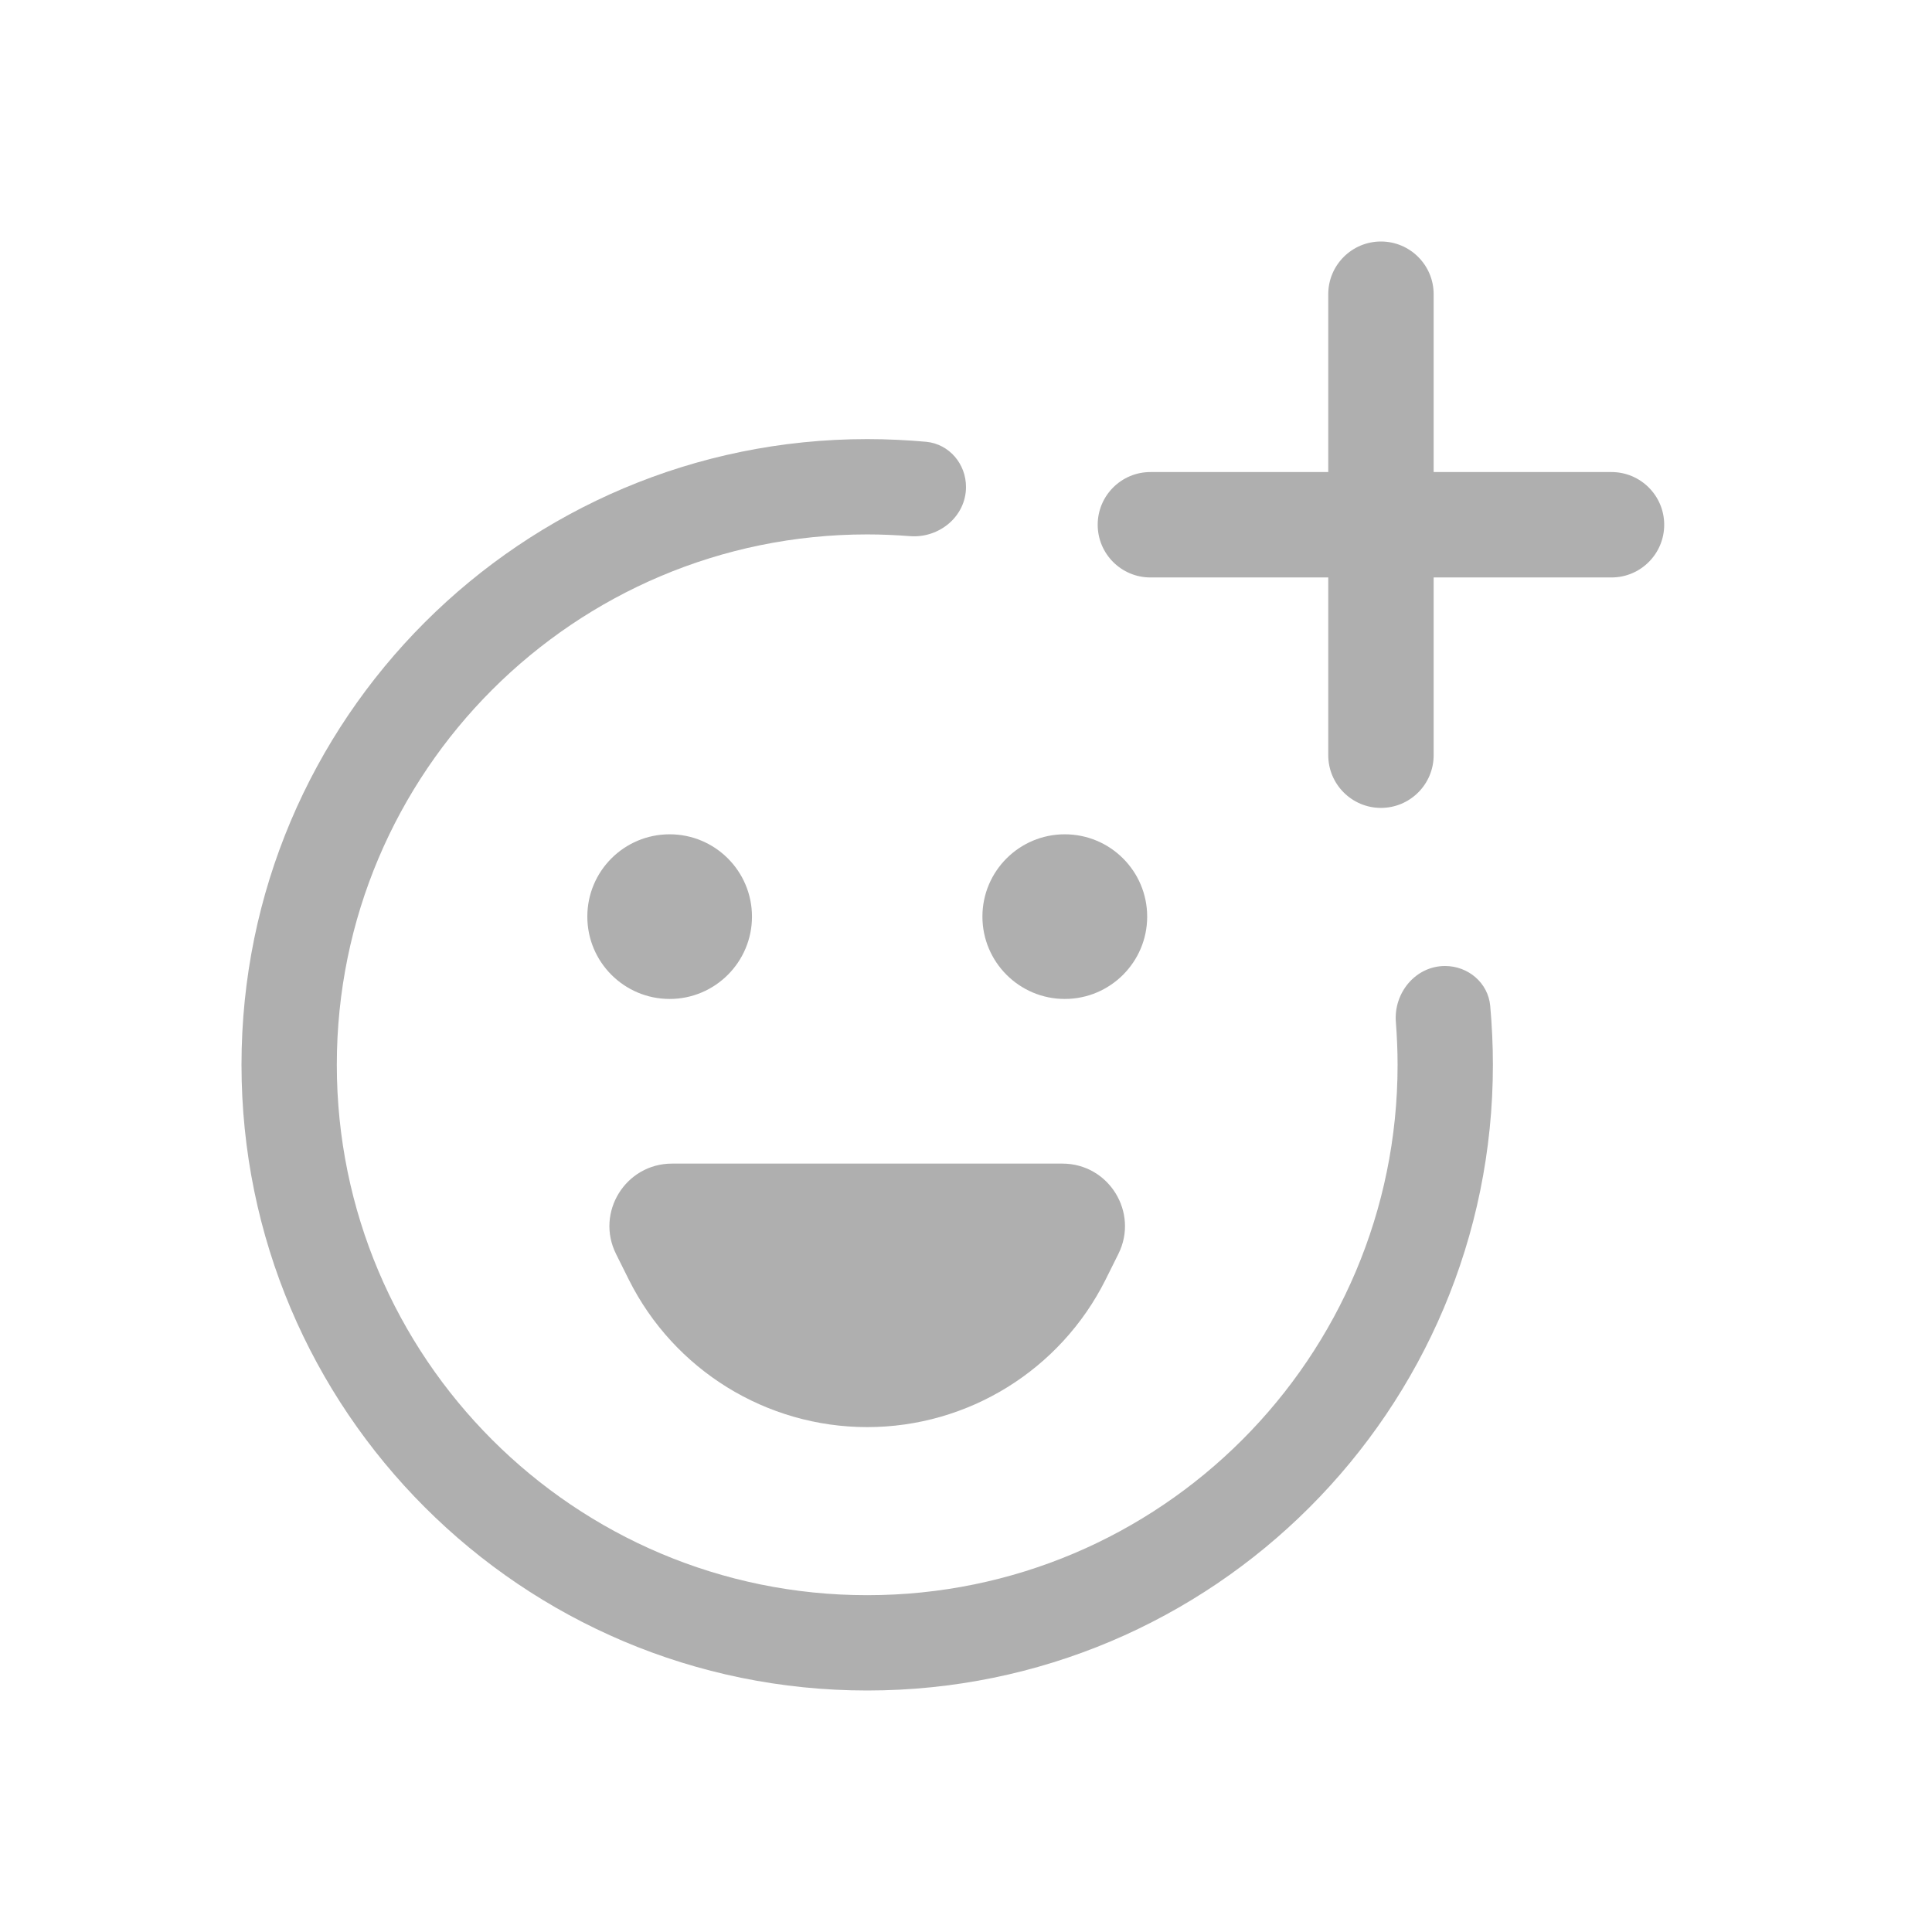 <svg width="18" height="18" viewBox="0 0 18 18" fill="none" xmlns="http://www.w3.org/2000/svg">
<g clip-path="url(#clip0_1999_4143)">
<path d="M12.375 7.036C12.375 7.307 12.595 7.527 12.866 7.527C13.137 7.527 13.357 7.307 13.357 7.036V5.38H15.014C15.285 5.38 15.505 5.16 15.505 4.889C15.505 4.618 15.285 4.398 15.014 4.398H13.357V2.741C13.357 2.47 13.137 2.25 12.866 2.25C12.595 2.25 12.375 2.47 12.375 2.741V4.398H10.718C10.447 4.398 10.227 4.618 10.227 4.889C10.227 5.16 10.447 5.38 10.718 5.38H12.375V7.036Z" fill="#AFAFAF"/>
<path d="M8.08 4.091C8.265 4.091 8.448 4.1 8.629 4.116C8.844 4.137 9 4.322 9 4.537C9 4.811 8.75 5.017 8.477 4.995C8.346 4.985 8.213 4.979 8.08 4.979C5.351 4.979 3.138 7.191 3.138 9.92C3.138 12.649 5.351 14.862 8.08 14.862C10.809 14.862 13.021 12.649 13.021 9.92C13.021 9.787 13.015 9.654 13.005 9.523C12.983 9.25 13.189 9 13.463 9C13.678 9 13.864 9.156 13.884 9.371C13.9 9.552 13.909 9.735 13.909 9.92C13.909 13.14 11.299 15.75 8.08 15.75C4.86 15.75 2.25 13.14 2.25 9.92C2.25 6.701 4.86 4.091 8.08 4.091Z" fill="#AFAFAF"/>
<path d="M6.239 9.307C6.662 9.307 7.006 8.963 7.006 8.54C7.006 8.116 6.662 7.773 6.239 7.773C5.815 7.773 5.472 8.116 5.472 8.54C5.472 8.963 5.815 9.307 6.239 9.307Z" fill="#AFAFAF"/>
<path d="M9.92 9.307C10.344 9.307 10.688 8.963 10.688 8.54C10.688 8.116 10.344 7.773 9.92 7.773C9.497 7.773 9.153 8.116 9.153 8.54C9.153 8.963 9.497 9.307 9.92 9.307Z" fill="#AFAFAF"/>
<path d="M5.74 11.684C5.546 11.297 5.828 10.841 6.261 10.841H9.898C10.331 10.841 10.613 11.297 10.419 11.684L10.3 11.923C9.879 12.764 9.02 13.296 8.08 13.296C7.139 13.296 6.28 12.764 5.859 11.923L5.74 11.684Z" fill="#AFAFAF"/>
</g>
<defs>
<clipPath id="clip0_1999_4143">
<rect width="18" height="18" fill="white"/>
</clipPath>
</defs>
</svg>
